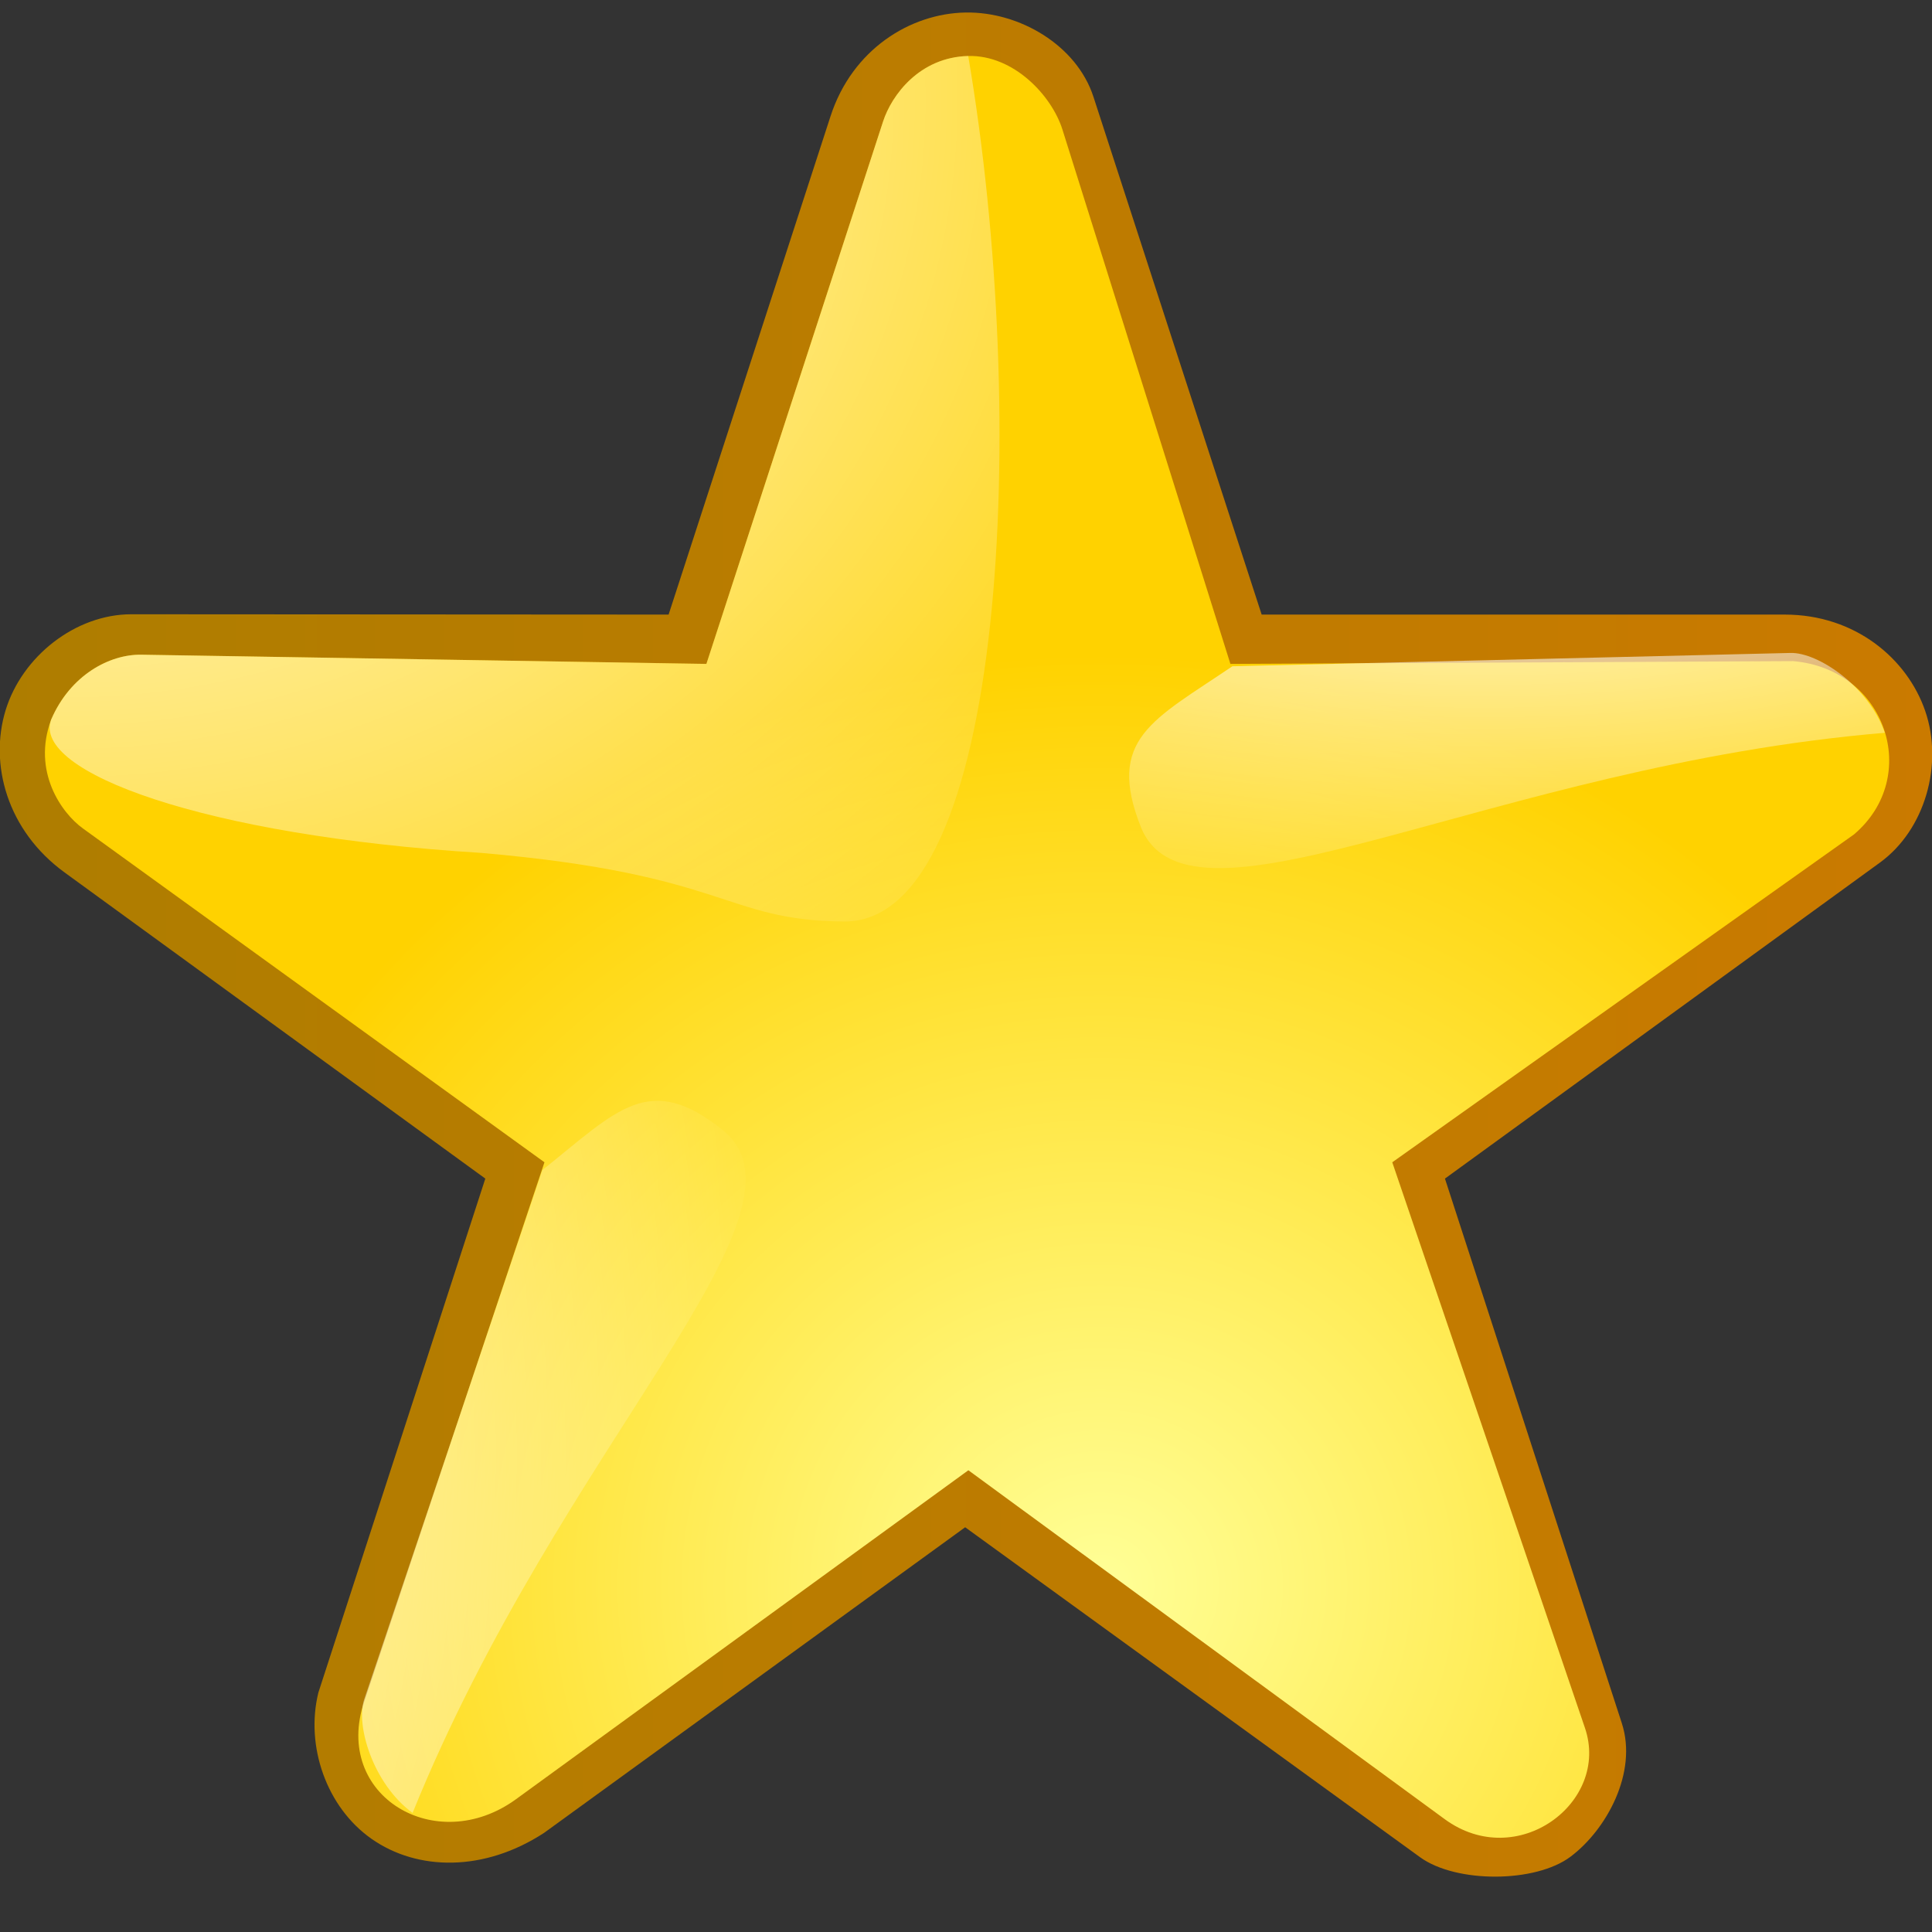 <?xml version="1.0" encoding="UTF-8" standalone="no"?>
<!DOCTYPE svg PUBLIC "-//W3C//DTD SVG 20010904//EN"
"http://www.w3.org/TR/2001/REC-SVG-20010904/DTD/svg10.dtd">
<!-- Created with Sodipodi ("http://www.sodipodi.com/") -->
<svg
   xml:space="preserve"
   width="30mm"
   height="30mm"
   style="shape-rendering:geometricPrecision; text-rendering:geometricPrecision; image-rendering:optimizeQuality; fill-rule:evenodd"
   viewBox="0 0 30000 30000"
   id="svg559"
   sodipodi:version="0.34-pre"
   sodipodi:docname="/home/david/.themes/eXperience/icons/favorite.svg"
   sodipodi:docbase="/home/david/.themes/eXperience/icons/"
   xmlns="http://www.w3.org/2000/svg"
   xmlns:sodipodi="http://sodipodi.sourceforge.net/DTD/sodipodi-0.dtd"
   xmlns:xml="http://www.w3.org/XML/1998/namespace"
   xmlns:xlink="http://www.w3.org/1999/xlink">
  <rect x="0" y="0" width="30000" height="30000" fill="#333333" stroke="none"/>
  <sodipodi:namedview
   id="base" />

  <defs
   id="defs561"><linearGradient
   id="linearGradient603">
    <stop
   style="stop-color:#00ff00;stop-opacity:0.761;"
   offset="0"
   id="stop605" />



    <stop
   style="stop-color:#0000ff;stop-opacity:0;"
   offset="1"
   id="stop607" />



  </linearGradient>



  <linearGradient
   id="linearGradient621">
    <stop
   style="stop-color:#ae7d00;stop-opacity:1;"
   offset="0"
   id="stop622" />



    <stop
   style="stop-color:#ca7a00;stop-opacity:1;"
   offset="1"
   id="stop623" />



  </linearGradient>



  <linearGradient
   id="linearGradient617">
    <stop
   style="stop-color:#ffff97;stop-opacity:1;"
   offset="0"
   id="stop618" />



    <stop
   style="stop-color:#ffd200;stop-opacity:1;"
   offset="1"
   id="stop619" />



  </linearGradient>



  <linearGradient
   id="linearGradient607">
    <stop
   style="stop-color:#ffffff;stop-opacity:1;"
   offset="0"
   id="stop608" />



    <stop
   style="stop-color:#ffffff;stop-opacity:0;"
   offset="1"
   id="stop609" />



  </linearGradient>



  <radialGradient
   xlink:href="#linearGradient617"
   id="radialGradient610"
   cx="0.566"
   cy="0.844"
   r="0.515"
   fx="0.566"
   fy="0.844" />



  <radialGradient
   xlink:href="#linearGradient607"
   id="radialGradient611"
   cx="3.16454917e-2"
   cy="5.46874851e-2"
   r="1.367"
   fx="3.16454917e-2"
   fy="5.46874851e-2" />



  <linearGradient
   xlink:href="#linearGradient621"
   id="linearGradient620"
   x1="3.86502635e-12"
   y1="-1.95500283e-10"
   x2="1"
   y2="-1.95500283e-10" />



<radialGradient
   xlink:href="#linearGradient607"
   id="radialGradient598"
   cx="0.486"
   cy="-0.672"
   r="1.642"
   fx="0.486"
   fy="-0.672" />


<radialGradient
   xlink:href="#linearGradient607"
   id="radialGradient600"
   cx="-0.971"
   cy="0.516"
   r="1.891"
   fx="-0.971"
   fy="0.516" />


<radialGradient
   xlink:href="#linearGradient603"
   id="radialGradient602" />


<radialGradient
   xlink:href="#linearGradient603"
   id="radialGradient618" />

<linearGradient
   xlink:href="#linearGradient603"
   id="linearGradient619"
   x1="0.181"
   y1="0.391"
   x2="0.428"
   y2="0.484" />

</defs>

  <path
   class="fil0"
   d="M 16979.00 1503.285 L 19591.00 9543.285 L 27715.00 9543.285 C 28806.18 9543.285 29616.00 10227.28 29895.00 11041.28 C 30178.00 11865.28 29896.05 12882.34 29190.00 13395.28 L 22437.00 18301.28 L 25183.38 26757.42 C 25433.51 27527.58 24942.00 28413.28 24389.00 28829.28 C 23841.00 29242.28 22607.56 29242.47 22052.05 28839.56 L 14987 23715.28 L 8449 28460.28 C 7518.000 29068.28 6483.000 29054.28 5769.000 28553.28 C 5069.000 28062.28 4739.000 27112.28 4944.000 26281.28 L 7536.000 18301.28 L 1004.000 13548.28 C 105.13 12894.22 -168 11861.28 87 11028.28 C 342 10195.28 1168.988 9537.763 2041 9538.285 L 10382 9543.285 L 12897 1803.286 C 13233.80 766.781 14134 208.449 14994 194.283 C 15834 180.449 16719.54 704.655 16979.00 1503.285 z "
   id="path592"
   style="font-size:12.000;fill:url(#linearGradient620);fill-opacity:1;"
   sodipodi:nodetypes="ccscscscscccccssscsss" />

  <path
   class="fil1"
   d="M 19105.67 10309.12 L 27842.69 10265.91 C 29290.94 10388.71 29841.03 12062.80 28789.20 12956.34 L 21619.13 18047.93 L 24610.81 26830.33 C 25004.72 27986.71 23559.02 29072.26 22432.77 28247.34 L 15036.73 22830.12 L 8012.379 27938.09 C 6769.851 28841.63 5165.907 27885.31 5653.991 26425.19 L 8454.326 18047.93 L 1286.465 12863.31 C 956.354 12624.53 495.688 11981.24 793.932 11175.15 C 1092.468 10479.36 1704.813 10158.30 2193.714 10166.26 L 10968.89 10309.12 L 13712.34 1886.070 C 13844.48 1480.356 14274.79 888.989 15034.52 869.25 C 15745.83 852.005 16333.70 1490.707 16497.14 2010.637 L 19105.67 10309.12 z "
   id="path594"
   style="font-size:12.000;fill:url(#radialGradient610);"
   sodipodi:nodetypes="ccccsscsscssscsssc" />

  <path
   class="fil1"
   d="M 13105.66 14309.11 C 11237.47 14294.01 11315.67 13577.05 7476.941 13244.26 C 3148.468 12976.41 495.688 11981.24 793.932 11175.15 C 1092.468 10479.36 1704.813 10158.30 2193.714 10166.26 L 10968.89 10309.12 L 13712.34 1886.071 C 13844.48 1480.357 14274.79 888.99 15034.52 869.251 C 15992.82 6494.301 15624.36 14328.50 13105.66 14309.11 z "
   id="path596"
   style="font-size:12.000;fill:url(#radialGradient611);shape-rendering:geometricPrecision;text-rendering:geometricPrecision;image-rendering:optimizeQuality;fill-rule:evenodd;"
   sodipodi:nodetypes="cscscscs" />

  <path
   class="fil1"
   d="M 17721.08 12856.77 C 17166.50 11472.86 17902.85 11182.71 19136.60 10345.68 L 27804.34 10138.94 C 28230.92 10128.76 29019.77 10660.65 29267.43 11379.16 C 23144.63 11892.01 18501.53 14709.10 17721.08 12856.77 z "
   id="path597"
   style="font-size:12.000;fill:url(#radialGradient598);shape-rendering:geometricPrecision;text-rendering:geometricPrecision;image-rendering:optimizeQuality;fill-rule:evenodd;"
   sodipodi:nodetypes="ccscs" />

  <path
   class="fil1"
   d="M 11239.60 17561.26 C 10082.19 16621.48 9586.864 17238.78 8421.822 18169.07 L 5655.761 26386.21 C 5519.626 26790.61 5793.856 27701.65 6406.700 28151.10 C 8710.949 22455.30 12777.45 18855.57 11239.60 17561.26 z "
   id="path599"
   style="font-size:12.000;fill:url(#radialGradient600);shape-rendering:geometricPrecision;text-rendering:geometricPrecision;image-rendering:optimizeQuality;fill-rule:evenodd;"
   sodipodi:nodetypes="ccscs" />

</svg>
